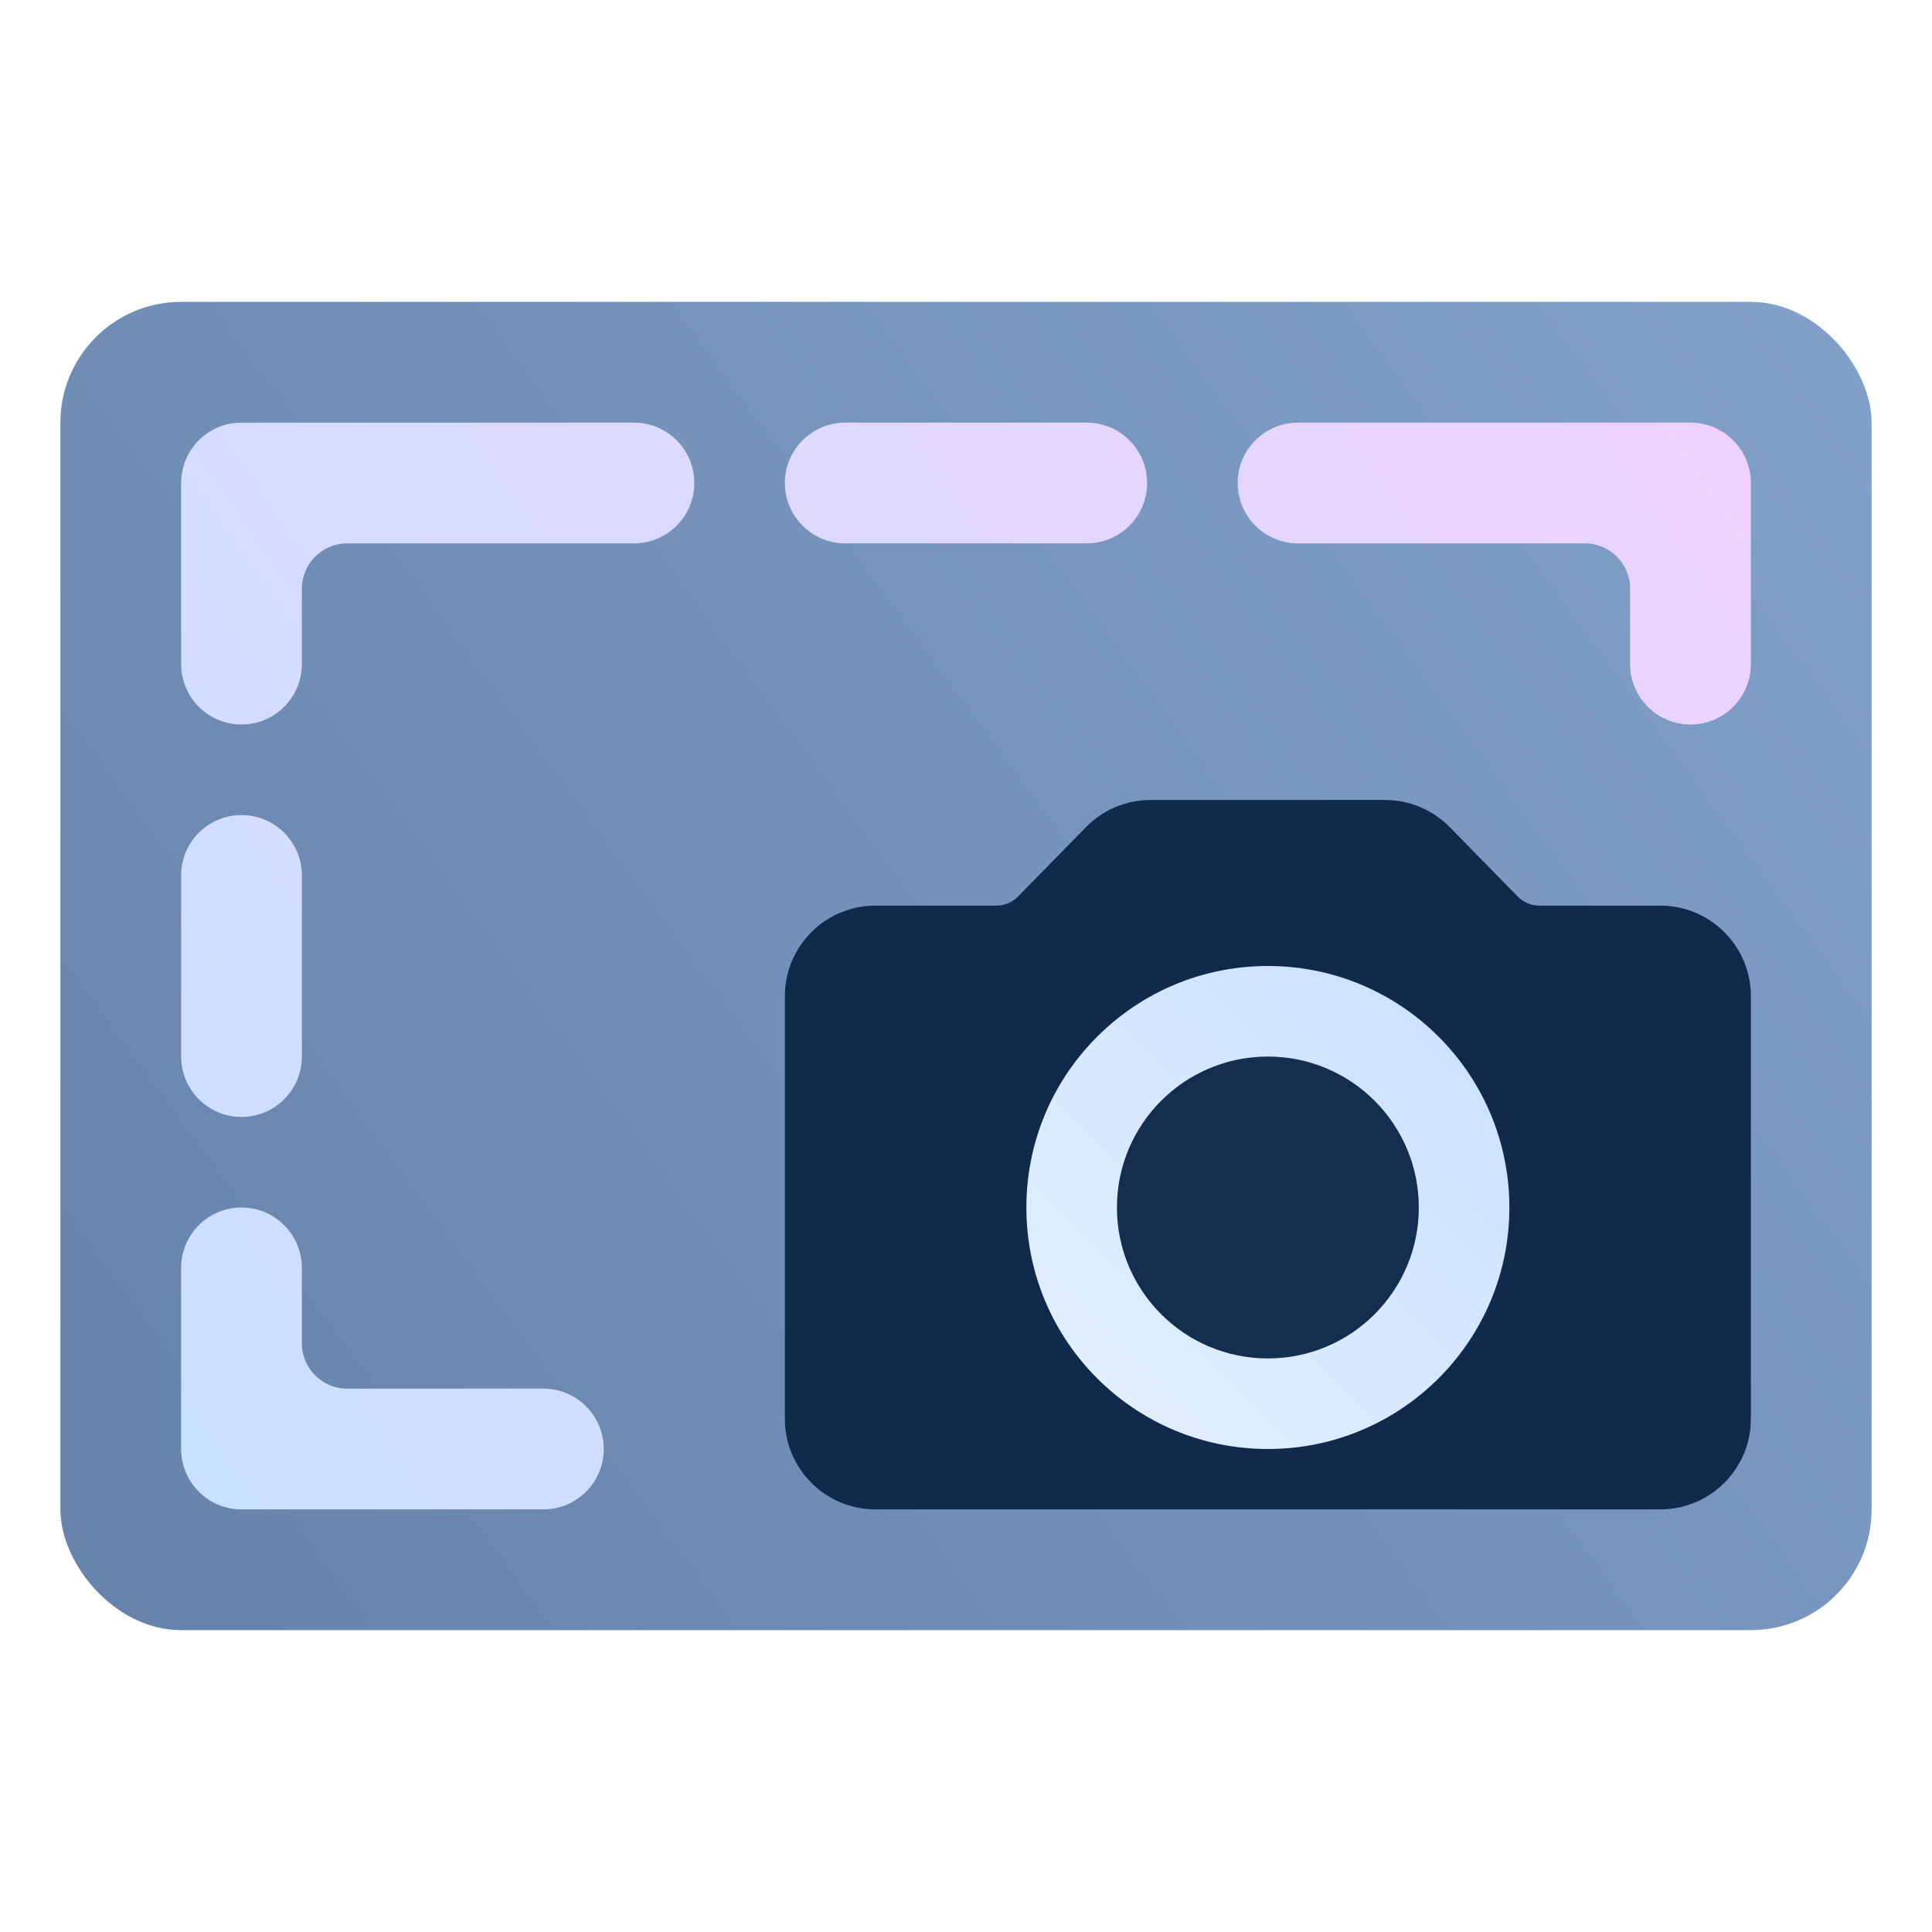 <svg width="128" height="128" viewBox="0 0 128 128" fill="none" xmlns="http://www.w3.org/2000/svg">
<rect x="4" y="20" width="120" height="88" rx="8" fill="url(#paint0_linear_2444_508)"/>
<path d="M52 66C52 62.686 54.686 60 58 60H66.017C66.554 60 67.069 59.784 67.445 59.4L71.95 54.801C73.078 53.649 74.623 53 76.236 53H91.764C93.377 53 94.922 53.649 96.05 54.801L100.555 59.4C100.931 59.784 101.446 60 101.983 60H110C113.314 60 116 62.686 116 66V94C116 97.314 113.314 100 110 100H58C54.686 100 52 97.314 52 94V66Z" fill="#102A4C"/>
<path d="M100 80C100 88.837 92.837 96 84 96C75.163 96 68 88.837 68 80C68 71.163 75.163 64 84 64C92.837 64 100 71.163 100 80Z" fill="url(#paint1_linear_2444_508)"/>
<path d="M94 80C94 85.523 89.523 90 84 90C78.477 90 74 85.523 74 80C74 74.477 78.477 70 84 70C89.523 70 94 74.477 94 80Z" fill="#142E50"/>
<path d="M12.021 31.591C12.007 31.726 12 31.862 12 32V44C12 46.209 13.791 48 16 48C18.209 48 20 46.209 20 44V39C20 37.343 21.343 36 23 36H42C44.209 36 46 34.209 46 32C46 29.791 44.209 28 42 28H16C13.929 28 12.226 29.574 12.021 31.591Z" fill="url(#paint2_linear_2444_508)"/>
<path d="M16 100C13.791 100 12 98.209 12 96V84C12 81.791 13.791 80 16 80C18.209 80 20 81.791 20 84V89C20 90.657 21.343 92 23 92H36C38.209 92 40 93.791 40 96C40 98.209 38.209 100 36 100H16Z" fill="url(#paint3_linear_2444_508)"/>
<path d="M116 32C116 29.791 114.209 28 112 28H86C83.791 28 82 29.791 82 32C82 34.209 83.791 36 86 36H105C106.657 36 108 37.343 108 39V44C108 46.209 109.791 48 112 48C114.209 48 116 46.209 116 44V32Z" fill="url(#paint4_linear_2444_508)"/>
<path d="M12 58C12 55.791 13.791 54 16 54C18.209 54 20 55.791 20 58V70C20 72.209 18.209 74 16 74C13.791 74 12 72.209 12 70V58Z" fill="url(#paint5_linear_2444_508)"/>
<path d="M52 32C52 34.209 53.791 36 56 36H72C74.209 36 76 34.209 76 32C76 29.791 74.209 28 72 28H56C53.791 28 52 29.791 52 32Z" fill="url(#paint6_linear_2444_508)"/>
<defs>
<linearGradient id="paint0_linear_2444_508" x1="4" y1="108" x2="124" y2="20" gradientUnits="userSpaceOnUse">
<stop stop-color="#6582AA"/>
<stop offset="1" stop-color="#82A1CA"/>
</linearGradient>
<linearGradient id="paint1_linear_2444_508" x1="100" y1="64" x2="68" y2="96" gradientUnits="userSpaceOnUse">
<stop stop-color="#C9E0FF"/>
<stop offset="1" stop-color="#E4F0FF"/>
</linearGradient>
<linearGradient id="paint2_linear_2444_508" x1="116" y1="28" x2="12" y2="100" gradientUnits="userSpaceOnUse">
<stop stop-color="#EED2FF"/>
<stop offset="1" stop-color="#C9E0FF"/>
</linearGradient>
<linearGradient id="paint3_linear_2444_508" x1="116" y1="28" x2="12" y2="100" gradientUnits="userSpaceOnUse">
<stop stop-color="#EED2FF"/>
<stop offset="1" stop-color="#C9E0FF"/>
</linearGradient>
<linearGradient id="paint4_linear_2444_508" x1="116" y1="28" x2="12" y2="100" gradientUnits="userSpaceOnUse">
<stop stop-color="#EED2FF"/>
<stop offset="1" stop-color="#C9E0FF"/>
</linearGradient>
<linearGradient id="paint5_linear_2444_508" x1="116" y1="28" x2="12" y2="100" gradientUnits="userSpaceOnUse">
<stop stop-color="#EED2FF"/>
<stop offset="1" stop-color="#C9E0FF"/>
</linearGradient>
<linearGradient id="paint6_linear_2444_508" x1="116" y1="28" x2="12" y2="100" gradientUnits="userSpaceOnUse">
<stop stop-color="#EED2FF"/>
<stop offset="1" stop-color="#C9E0FF"/>
</linearGradient>
</defs>
</svg>
